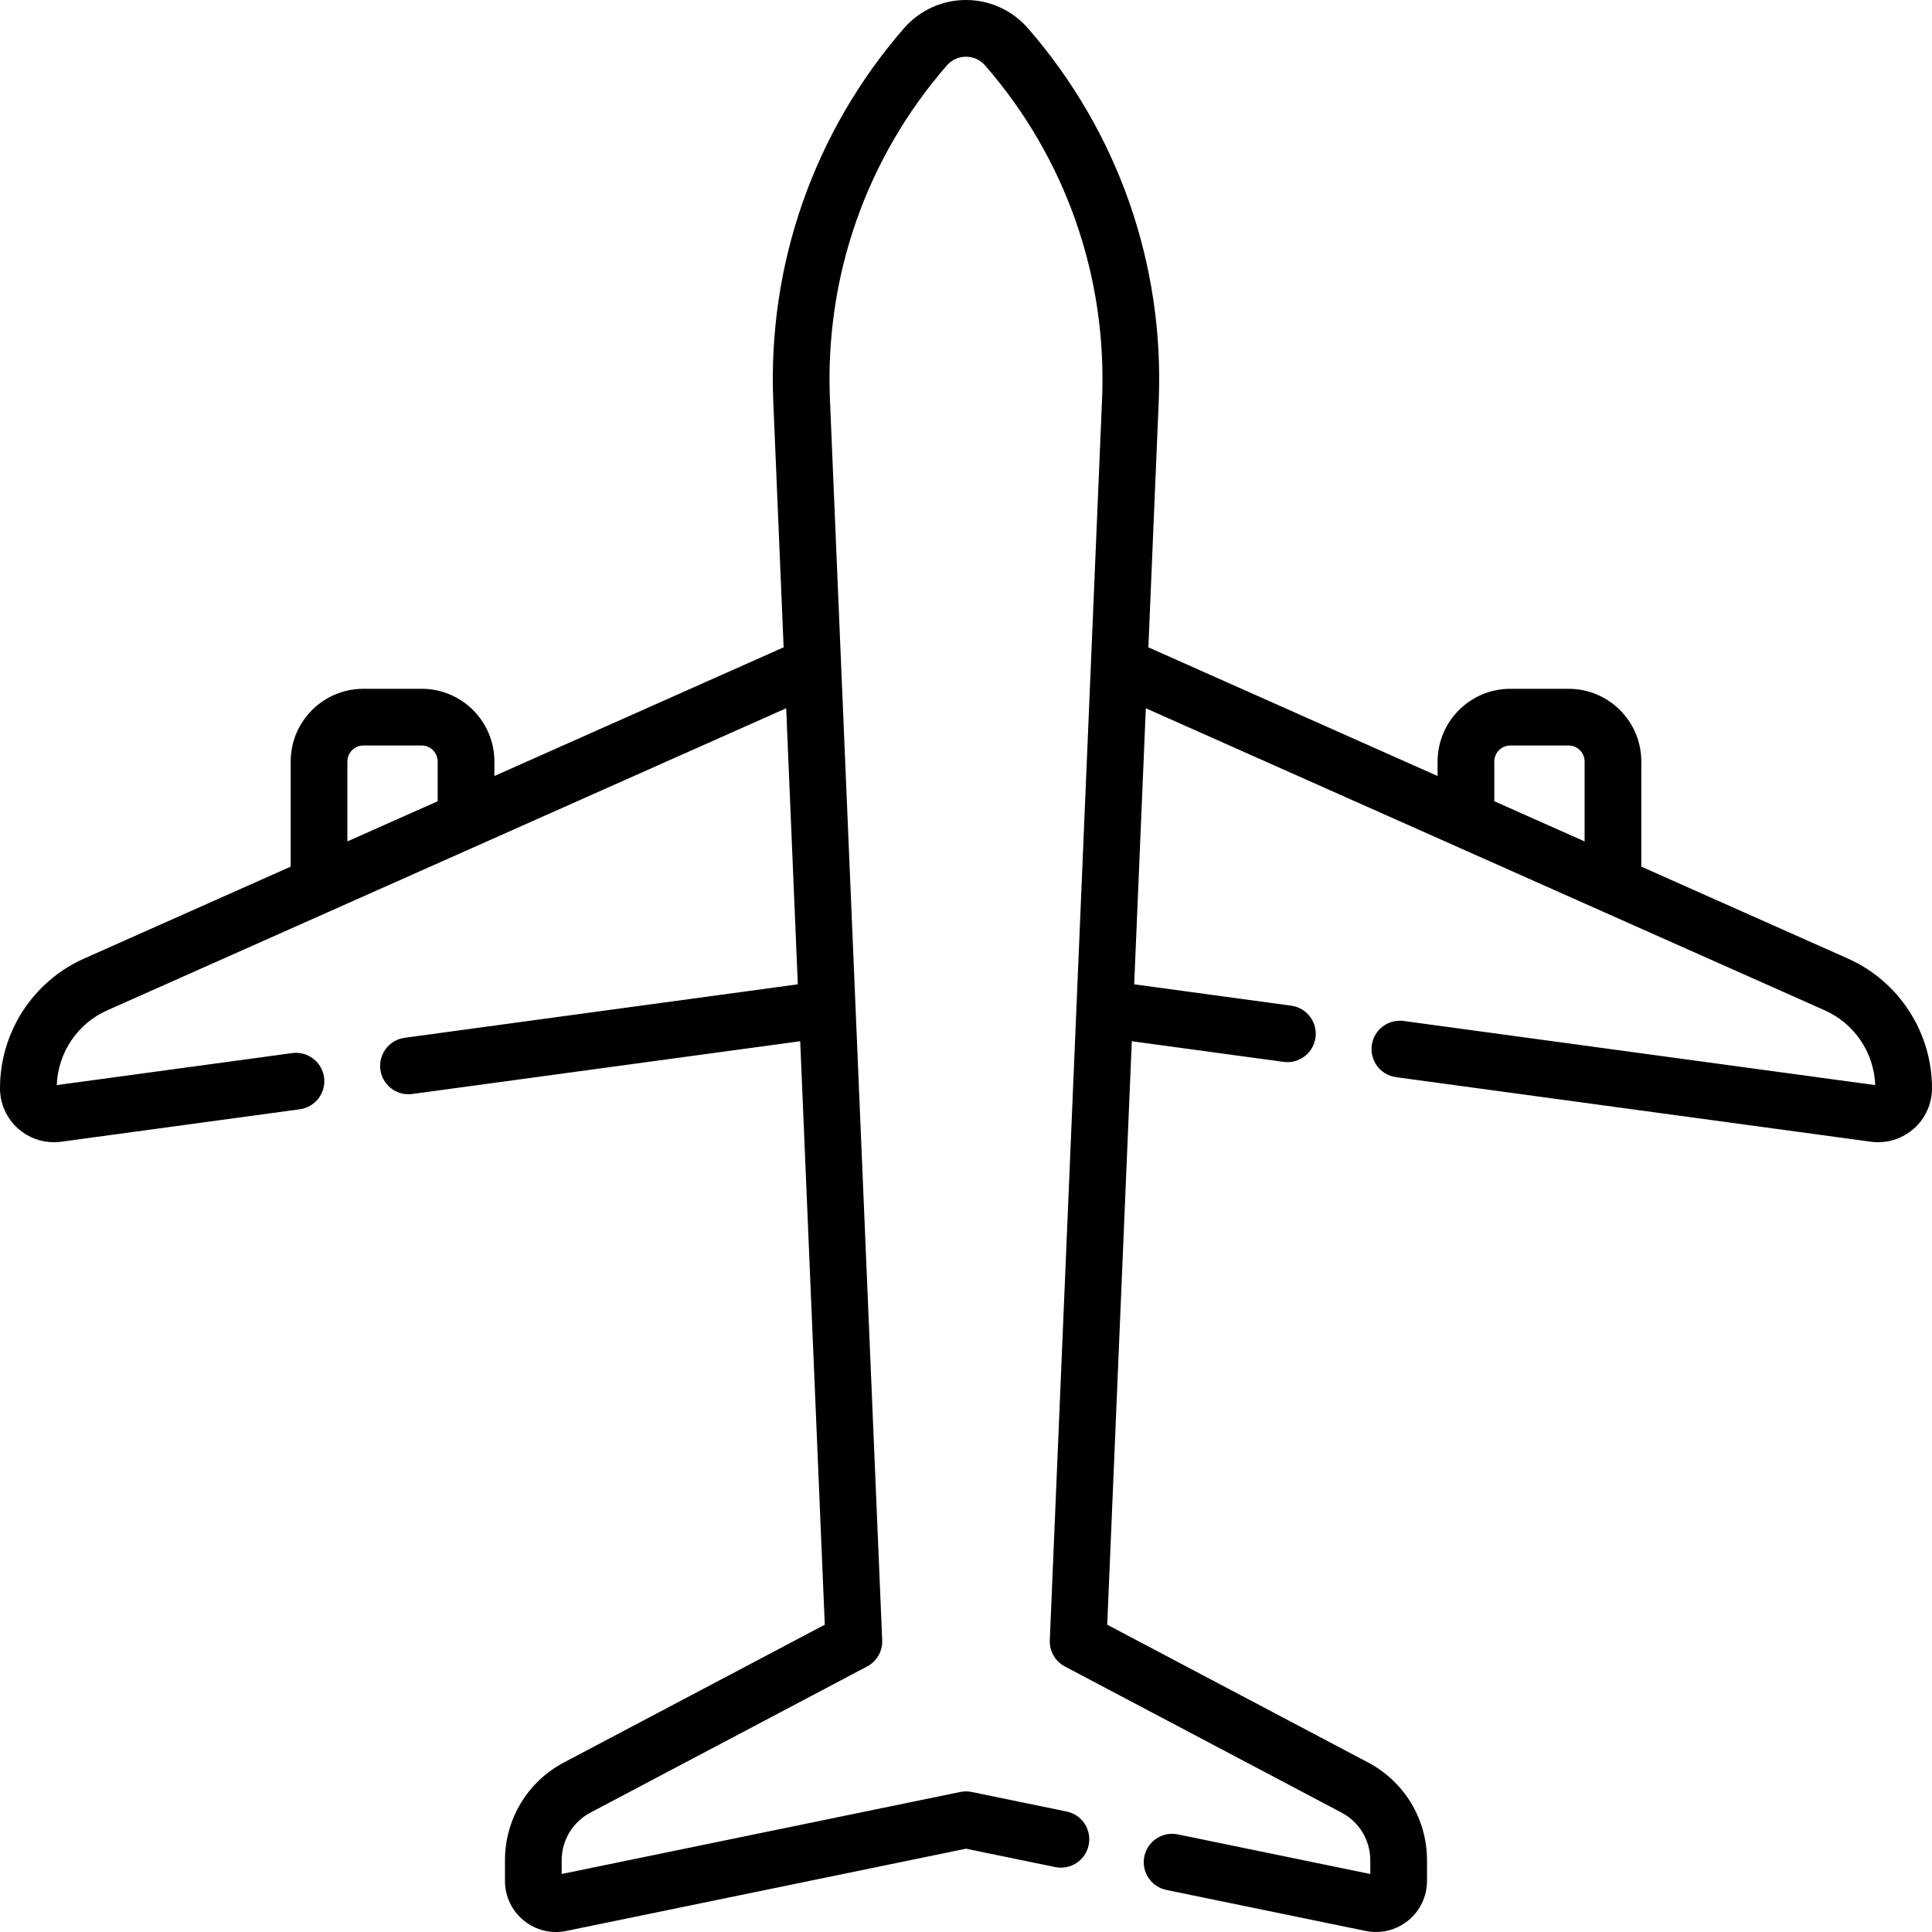 <svg id="Layer_1" enable-background="new 0 0 512 512" height="512" viewBox="0 0 512 512" width="512" xmlns="http://www.w3.org/2000/svg"><g><path d="m489.697 254.02-54.73-24.35v-27.853c0-10.628-8.632-19.275-19.243-19.275h-15.503c-10.611 0-19.243 8.647-19.243 19.275v3.833l-76.647-34.102 2.74-65.058c1.533-36.396-10.778-71.559-34.664-99.011-4.137-4.754-10.121-7.481-16.417-7.48-6.27.001-12.229 2.707-16.363 7.425-.018.02-.036.041-.054.062-23.873 27.448-36.176 62.602-34.643 98.987l2.74 65.075-76.648 34.102v-3.833c0-10.628-8.632-19.275-19.243-19.275h-15.503c-10.611 0-19.243 8.647-19.243 19.275v27.853l-54.731 24.35c-13.548 6.028-22.302 19.523-22.302 34.379 0 4.133 1.784 8.063 4.896 10.779 2.617 2.286 5.958 3.524 9.389 3.524.639 0 1.281-.043 1.923-.13l63.242-8.601c4.113-.559 6.993-4.346 6.434-8.459-.56-4.112-4.341-6.987-8.459-6.434l-62.379 8.484c.317-8.592 5.493-16.306 13.368-19.81l179.937-80.056 3.081 73.157-104.191 14.171c-4.113.559-6.993 4.346-6.433 8.459.513 3.769 3.736 6.503 7.437 6.503.337 0 .678-.023 1.022-.069l102.801-13.982 6.512 154.626-69.131 36.51c-9.637 5.089-15.623 15.032-15.623 25.947v5.447c0 4.086 1.816 7.91 4.982 10.491 3.164 2.579 7.273 3.587 11.269 2.765l105.922-21.797 23.646 4.866c4.068.837 8.039-1.781 8.875-5.846.837-4.065-1.781-8.039-5.846-8.875l-25.16-5.178c-.999-.206-2.03-.206-3.029 0l-105.63 21.737v-3.61c0-5.327 2.917-10.178 7.613-12.658l73.329-38.727c2.565-1.354 4.121-4.064 3.999-6.961l-13.848-328.83c-1.369-32.511 9.615-63.92 30.932-88.45.013-.015.027-.03.04-.045 1.299-1.494 3.102-2.317 5.076-2.317s3.777.822 5.077 2.317c21.352 24.539 32.357 55.973 30.987 88.512l-13.848 328.816c-.122 2.897 1.434 5.607 3.999 6.961l73.323 38.723c4.696 2.48 7.613 7.33 7.613 12.658v3.61l-51.009-10.497c-4.067-.835-8.039 1.781-8.875 5.846-.837 4.065 1.781 8.039 5.846 8.875l52.817 10.869c.913.188 1.832.28 2.744.28 3.081 0 6.084-1.055 8.526-3.045 3.166-2.581 4.982-6.405 4.982-10.491v-5.447c0-10.915-5.986-20.858-15.623-25.947l-69.124-36.506 6.512-154.629 40.225 5.471c.344.047.685.069 1.022.069 3.701 0 6.924-2.734 7.437-6.503.559-4.112-2.321-7.9-6.434-8.459l-41.616-5.66 3.081-73.157 179.936 80.056c7.875 3.504 13.051 11.218 13.368 19.81l-124.964-16.996c-4.113-.559-7.899 2.321-8.459 6.434-.559 4.112 2.321 7.9 6.433 8.459l125.827 17.113c.641.087 1.283.13 1.923.13 3.43 0 6.771-1.238 9.388-3.524 3.112-2.717 4.896-6.646 4.896-10.78-.006-14.855-8.76-28.35-22.309-34.378zm-397.634-52.203c0-2.341 1.89-4.246 4.213-4.246h15.503c2.323 0 4.213 1.905 4.213 4.246v10.519l-23.93 10.646v-21.165zm303.945 0c0-2.341 1.89-4.246 4.213-4.246h15.503c2.323 0 4.213 1.905 4.213 4.246v21.166l-23.93-10.646v-10.52z"/></g></svg>